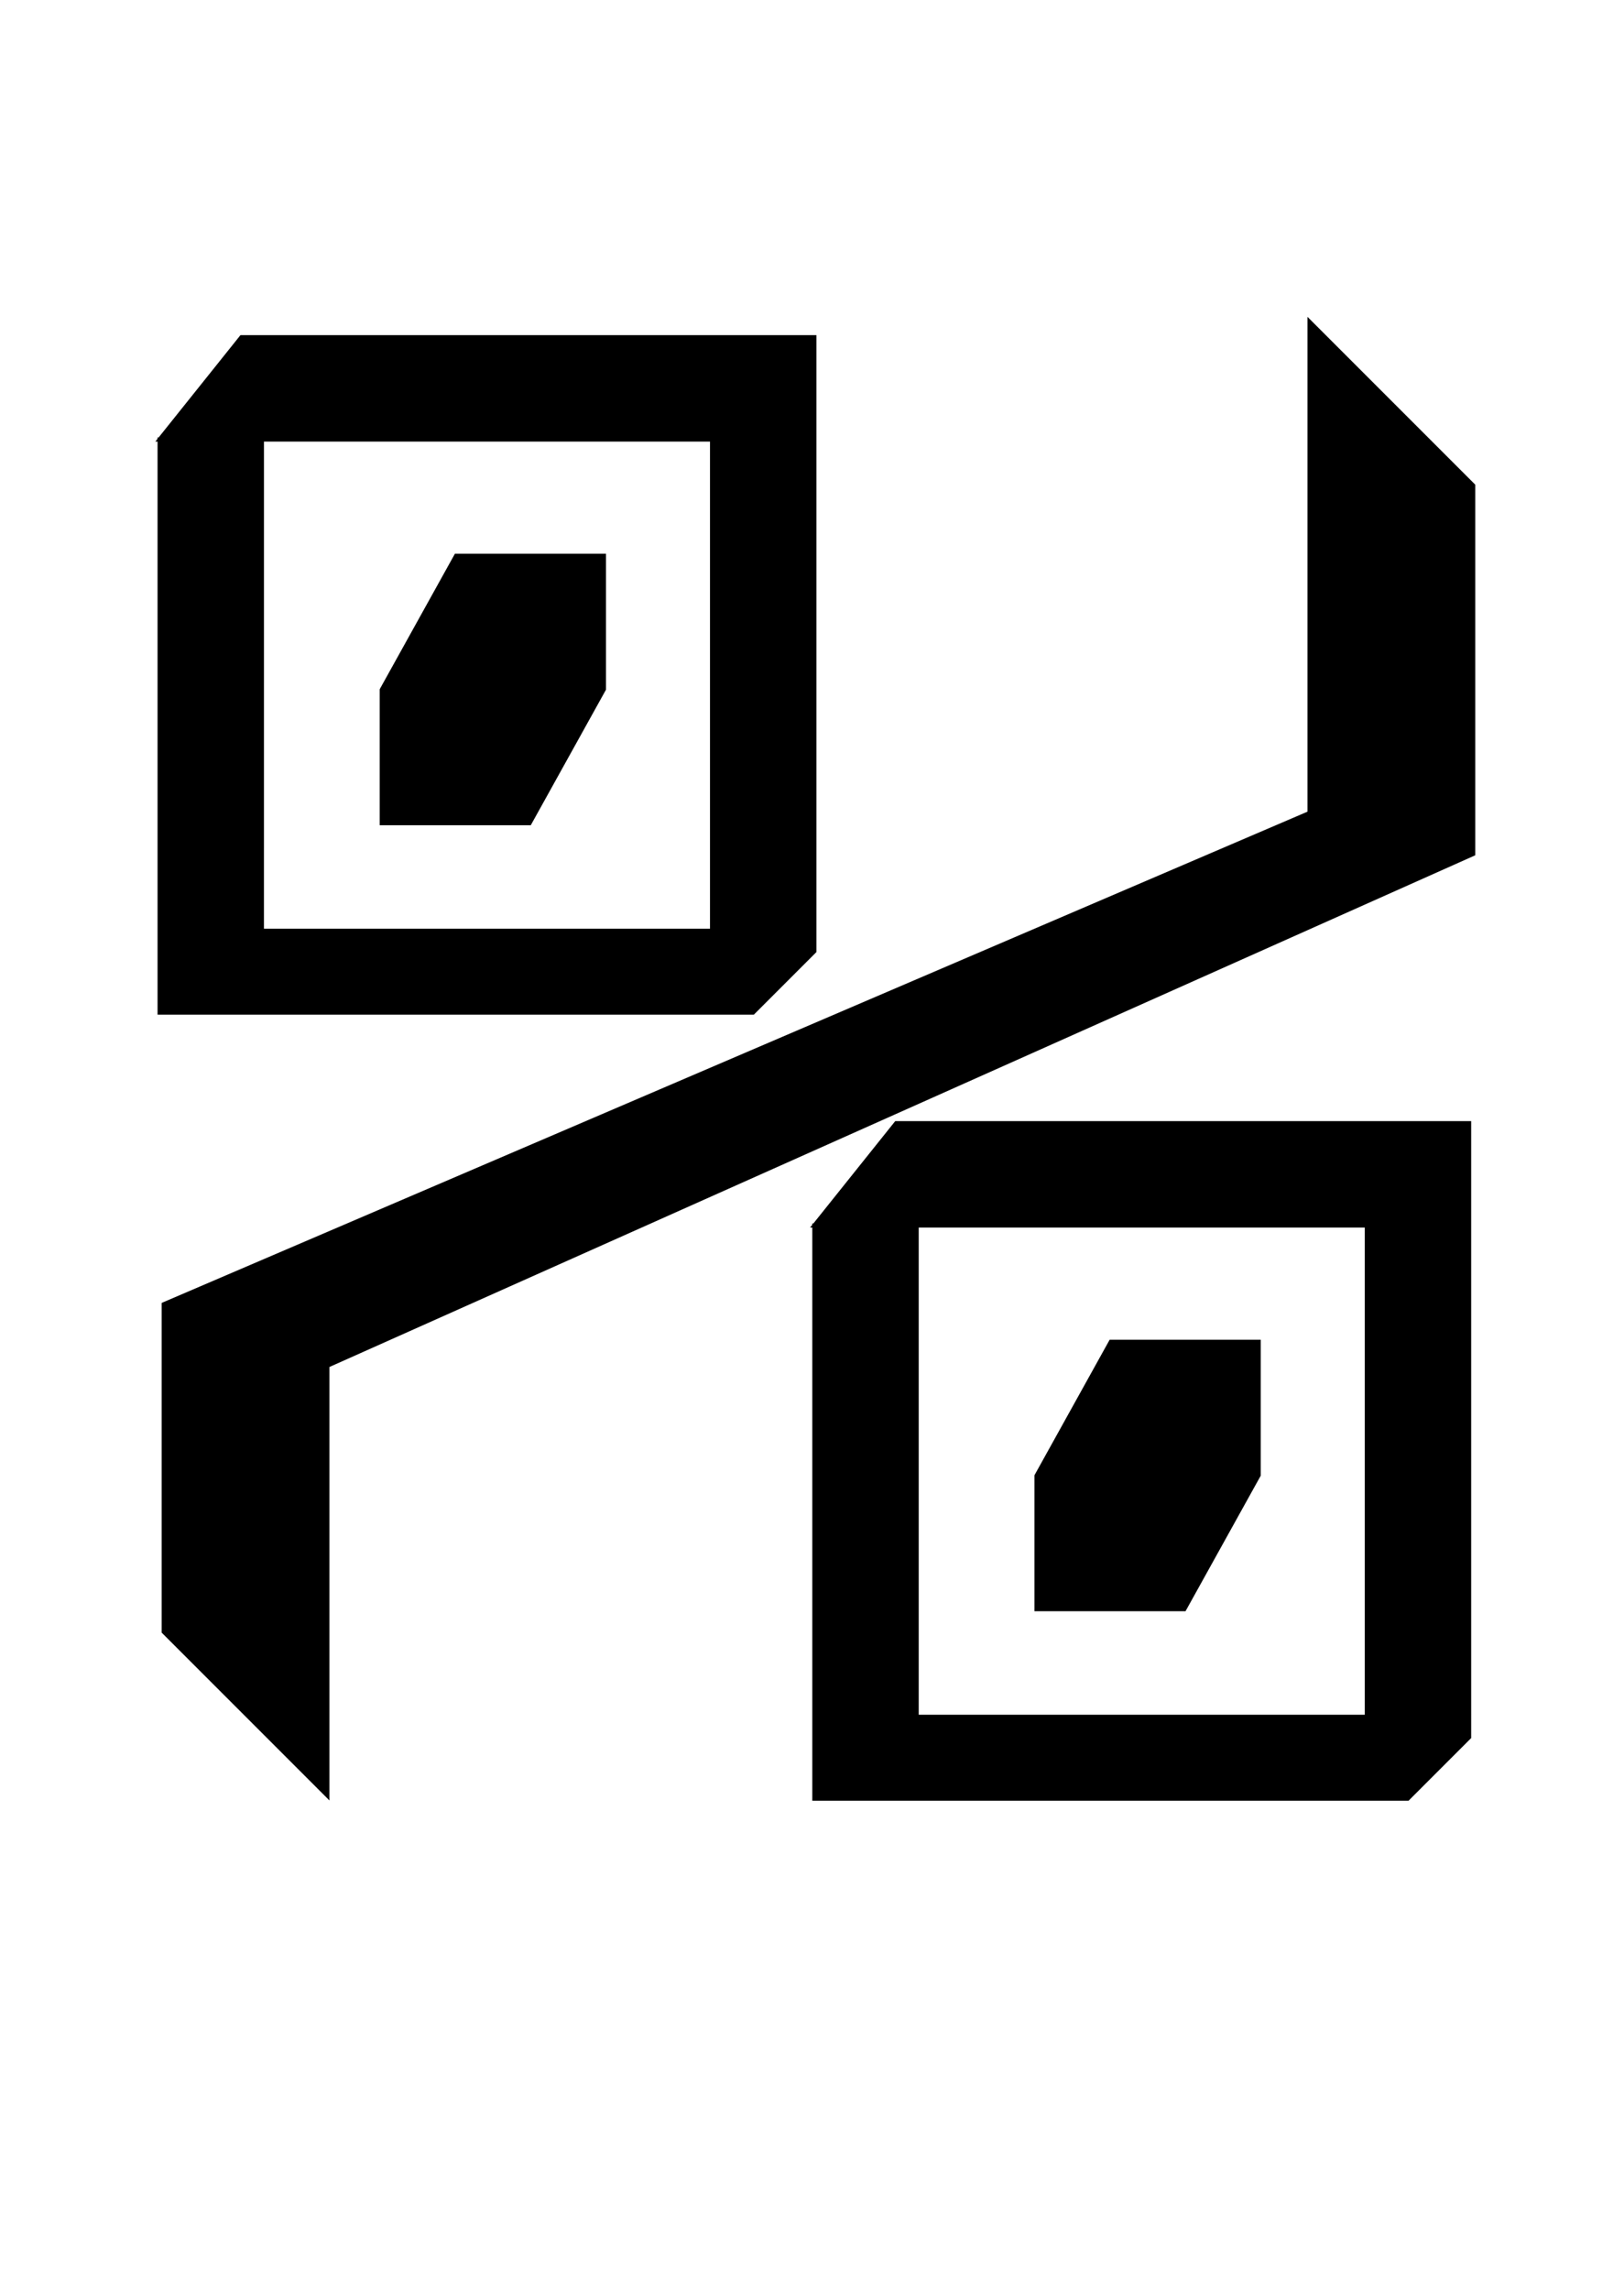 <?xml version="1.0" encoding="UTF-8" standalone="no"?>
<!-- Created with Inkscape (http://www.inkscape.org/) -->

<svg
   xmlns:dc="http://purl.org/dc/elements/1.1/"
   xmlns:cc="http://creativecommons.org/ns#"
   xmlns:rdf="http://www.w3.org/1999/02/22-rdf-syntax-ns#"
   xmlns:svg="http://www.w3.org/2000/svg"
   xmlns="http://www.w3.org/2000/svg"
   xmlns:sodipodi="http://sodipodi.sourceforge.net/DTD/sodipodi-0.dtd"
   xmlns:inkscape="http://www.inkscape.org/namespaces/inkscape"
   width="105mm"
   height="148mm"
   viewBox="0 0 105 148"
   version="1.1"
   id="svg8"
   inkscape:version="0.92.4 (5da689c313, 2019-01-14)"
   sodipodi:docname="porcentagem.svg"
   inkscape:export-filename="C:\Users\humba\Google Drive\Humbanew Projects\Galaxy Experience\porcentagem.png"
   inkscape:export-xdpi="117"
   inkscape:export-ydpi="117">
  <defs
     id="defs2" />
  <sodipodi:namedview
     id="base"
     pagecolor="#ffffff"
     bordercolor="#666666"
     borderopacity="1.0"
     inkscape:pageopacity="0.0"
     inkscape:pageshadow="2"
     inkscape:zoom="0.35"
     inkscape:cx="-883.44207"
     inkscape:cy="343.48206"
     inkscape:document-units="mm"
     inkscape:current-layer="layer1"
     showgrid="true"
     inkscape:window-width="1068"
     inkscape:window-height="405"
     inkscape:window-x="52"
     inkscape:window-y="52"
     inkscape:window-maximized="0">
    <inkscape:grid
       type="xygrid"
       id="grid34" />
  </sodipodi:namedview>
  <g
     inkscape:label="Camada 1"
     inkscape:groupmode="layer"
     id="layer1"
     transform="translate(0,-149)">
    <g
       id="g46"
       transform="translate(129.117,278.077)">
      <path
         inkscape:connector-curvature="0"
         id="path16"
         d="m -99.672,-93.229 h 9.676 v 8.716 l -4.838,8.716 h -9.676 V -84.514 Z"
         style="fill:#000000;stroke:#000000;stroke-width:0.115px;stroke-linecap:butt;stroke-linejoin:miter;stroke-opacity:1" />
      <path
         sodipodi:nodetypes="cccccccccccc"
         inkscape:connector-curvature="0"
         id="path65"
         d="m -44.45,-108.279 v 0 31.75 l -74.083,31.75 v 21.167 l 10.583,10.583 v 0 -21.167 -6.615 l 74.083,-33.073 v -23.812 z"
         style="fill:#000000;stroke:#000000;stroke-width:0.265px;stroke-linecap:butt;stroke-linejoin:miter;stroke-opacity:1" />
      <path
         inkscape:connector-curvature="0"
         id="path21"
         d="m -112.183,-100.669 h -6.615 v 37.042 h 38.364 l 3.969,-3.969 v -39.687 h -37.042 l -5.292,6.615 h 35.719 v 31.75 h -29.104 z"
         style="fill:#000000;stroke:#000000;stroke-width:0.265px;stroke-linecap:butt;stroke-linejoin:miter;stroke-opacity:1" />
      <path
         inkscape:connector-curvature="0"
         id="path16-6"
         d="m -57.339,-42.429 h 9.676 v 8.716 l -4.838,8.716 h -9.676 v -8.716 z"
         style="fill:#000000;stroke:#000000;stroke-width:0.115px;stroke-linecap:butt;stroke-linejoin:miter;stroke-opacity:1" />
      <path
         inkscape:connector-curvature="0"
         id="path21-9"
         d="m -69.85,-49.869 h -6.615 v 37.042 h 38.365 l 3.969,-3.969 V -56.483 H -71.173 l -5.292,6.615 h 35.719 v 31.75 H -69.85 Z"
         style="fill:#000000;stroke:#000000;stroke-width:0.265px;stroke-linecap:butt;stroke-linejoin:miter;stroke-opacity:1" />
    </g>
  </g>
</svg>
